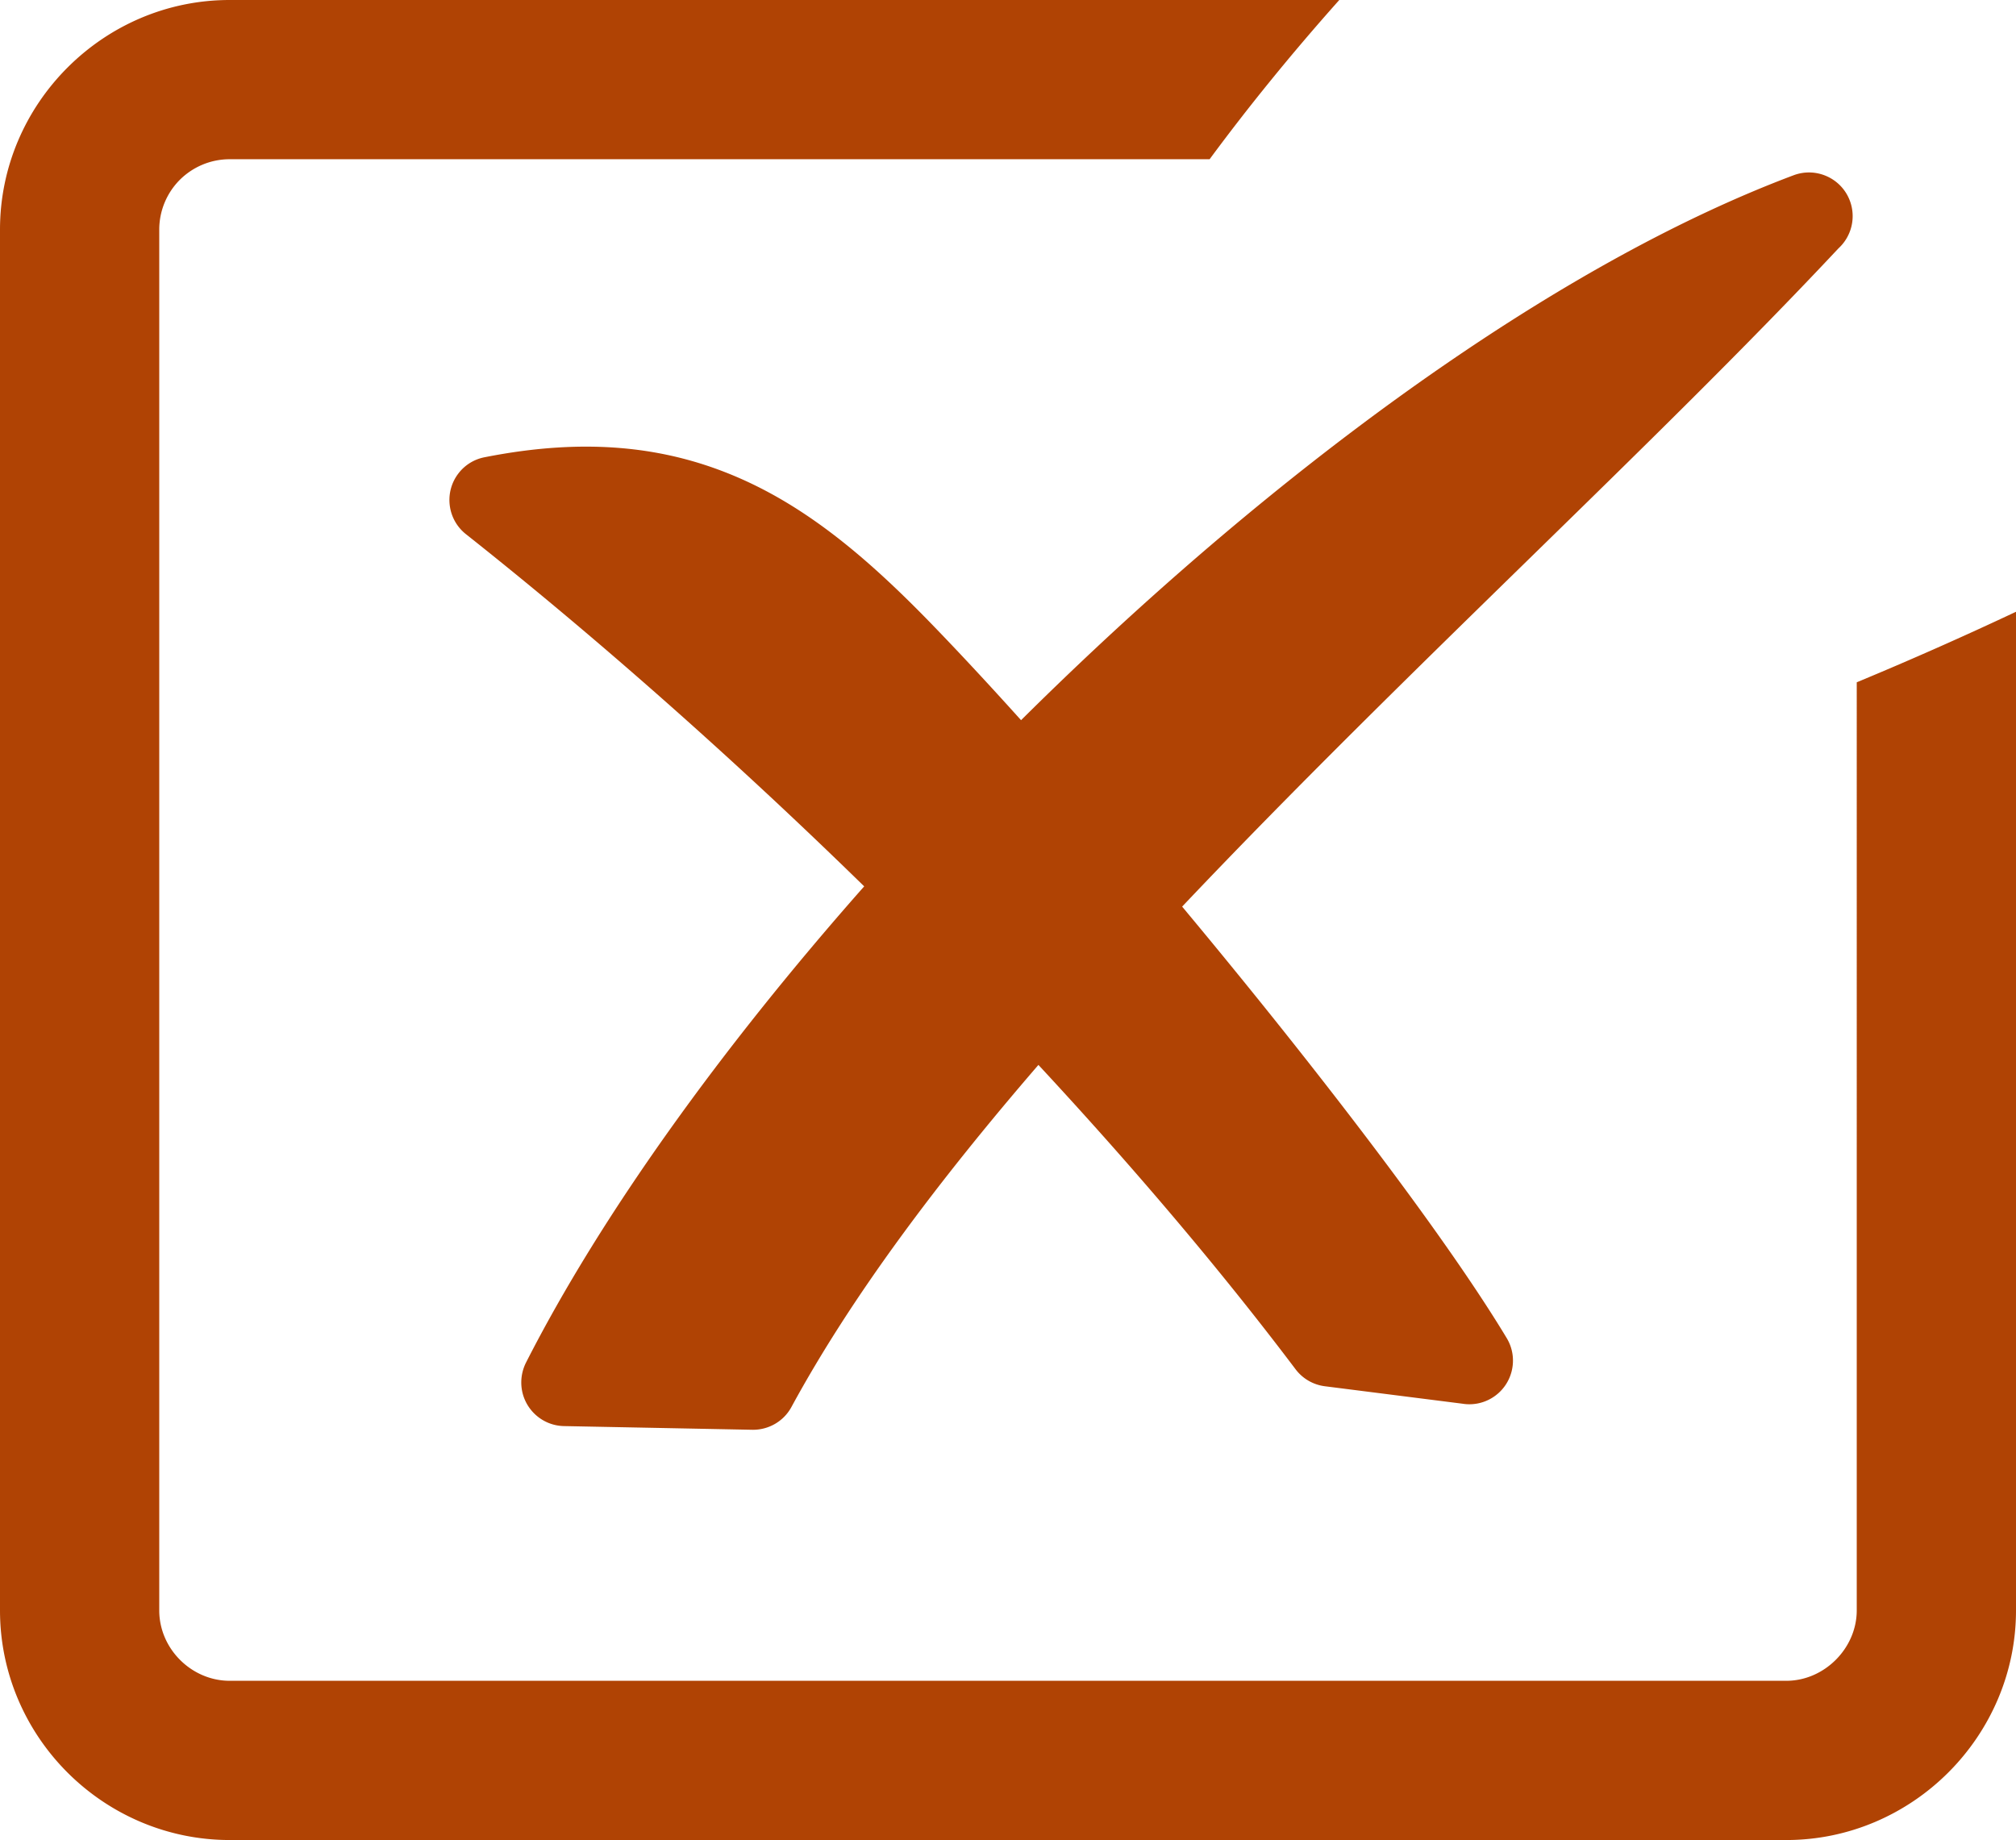 <svg
    class="sm:h-18 h-18 my-2 me-3 w-6 sm:absolute sm:start-[-4.5rem] sm:me-0 sm:w-12"
    aria-hidden="true"
    focusable="false"
    fill="none"
    xmlns="http://www.w3.org/2000/svg"
    shape-rendering="geometricPrecision"
    text-rendering="geometricPrecision"
    image-rendering="optimizeQuality"
    fill-rule="evenodd"
    clip-rule="evenodd"
    viewBox="0 0 512 467.36"
>
    <title>Logo</title>
    <path
        fill-rule="nonzero"
        d="M58.327 0h281.809c-12.343 13.848-23.287 27.375-32.932 40.444H58.327c-4.929 0-9.415 2.01-12.656 5.227a17.95 17.95 0 00-5.227 12.657v350.705c0 4.868 2.04 9.331 5.288 12.579 3.264 3.263 7.75 5.304 12.595 5.304h395.345c4.815 0 9.286-2.056 12.557-5.327 3.271-3.271 5.326-7.742 5.326-12.556V173.301A950.502 950.502 0 00512 155.387v253.646c0 15.995-6.611 30.592-17.173 41.154-10.562 10.562-25.159 17.173-41.155 17.173H58.327c-15.996 0-30.623-6.58-41.193-17.15C6.595 439.671 0 425.082 0 409.033V58.328c0-16.012 6.565-30.57 17.111-41.132l.084-.084C27.757 6.565 42.316 0 58.327 0zm178.36 158.589c6.833 7.054 14.49 15.285 22.63 24.334a902.98 902.98 0 0118.494-17.845c57.166-53.59 121.141-99.314 177.703-120.561 5.732-2.155 12.136.734 14.291 6.466a11.11 11.11 0 01-2.889 12.098c-23.515 25.09-50.562 51.51-78.786 79.077-29.148 28.475-59.565 58.197-87.904 88.117a1866.704 1866.704 0 0119.779 24.127c26.099 32.405 49.929 64.32 62.668 85.497 3.142 5.25 1.43 12.067-3.821 15.208a11.024 11.024 0 01-7.482 1.422l-34.888-4.425a11.06 11.06 0 01-7.451-4.318c-19.358-25.664-41.613-51.793-65.305-77.304-25.518 29.569-47.513 58.87-62.729 86.895-2.064 3.798-6.038 5.9-10.088 5.778l-47.62-.933c-6.115-.091-10.991-5.135-10.899-11.249a11.253 11.253 0 011.185-4.853c18.953-37.25 49.386-79.673 85.901-120.988-33.864-33.1-68.759-63.815-101.133-89.447-4.791-3.783-5.609-10.761-1.826-15.553a10.96 10.96 0 016.572-3.997c25.939-5.128 46.451-2.69 64.755 5.327 17.86 7.833 32.992 20.78 48.843 37.127z"
        fill="#B04304"></path>
</svg>